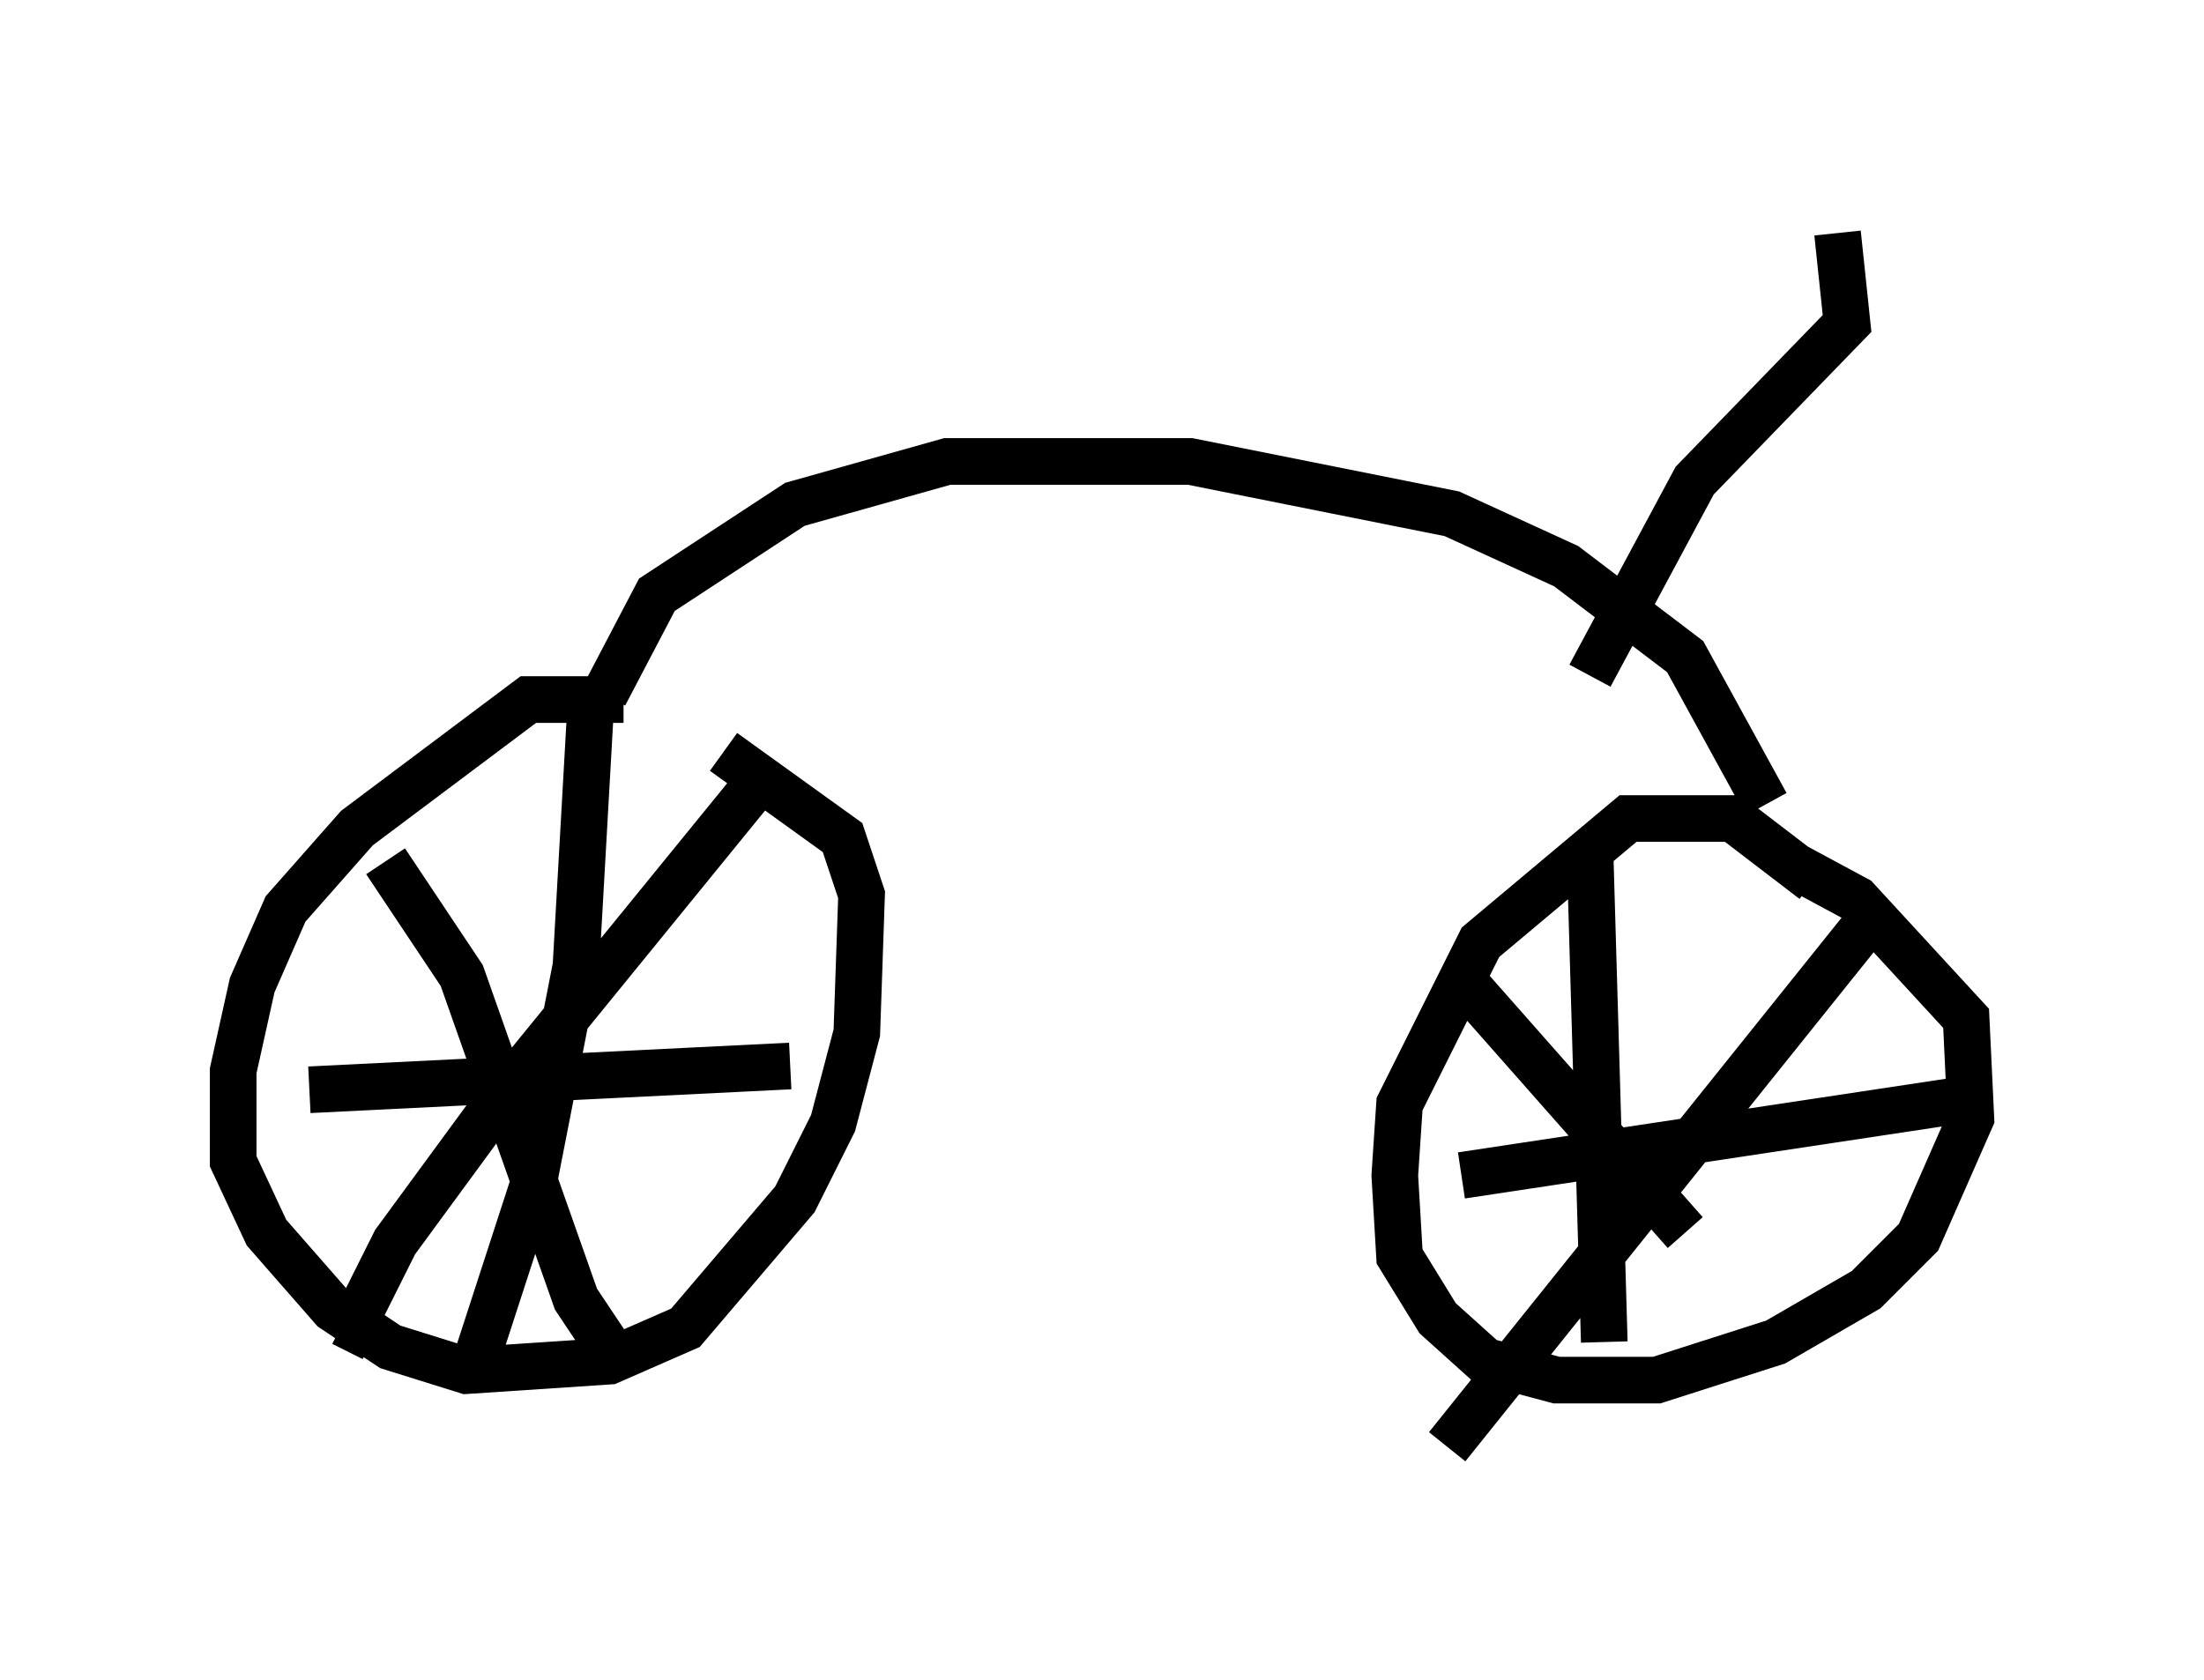 <?xml version="1.0" encoding="utf-8" ?>
<svg baseProfile="full" height="36.032" version="1.1" width="47.261" xmlns="http://www.w3.org/2000/svg" xmlns:ev="http://www.w3.org/2001/xml-events" xmlns:xlink="http://www.w3.org/1999/xlink"><defs /><rect fill="white" height="36.032" width="47.261" x="0" y="0" /><path d="M14.188, 15.719 m-0.817, -0.715 l-2.042, 0.0 -3.675, 2.756 l-1.531, 1.735 -0.715, 1.633 l-0.408, 1.838 0.0, 1.94 l0.715, 1.531 1.429, 1.633 l1.225, 0.817 1.633, 0.51 l3.063, -0.204 1.633, -0.715 l2.348, -2.756 0.817, -1.633 l0.51, -1.94 0.102, -2.96 l-0.408, -1.225 -2.552, -1.838 m23.377, 2.756 l-1.735, -1.327 -2.246, 0.0 l-3.165, 2.654 -1.735, 3.471 l-0.102, 1.531 0.102, 1.735 l0.817, 1.327 1.021, 0.919 l1.531, 0.408 2.144, 0.0 l2.552, -0.817 1.94, -1.123 l1.123, -1.123 1.123, -2.552 l-0.102, -2.144 -2.348, -2.552 l-1.327, -0.715 m-30.217, -0.102 l1.633, 2.45 2.45, 6.942 l0.613, 0.919 m3.573, -12.352 l-5.819, 7.146 -2.246, 3.063 l-0.919, 1.838 -0.204, -0.102 m5.308, -13.067 l-0.306, 5.41 -0.919, 4.696 l-1.327, 4.083 m-3.471, -6.125 l10.311, -0.51 m14.598, -1.633 l4.594, 5.206 m3.981, -6.738 l-9.086, 11.331 m3.063, -12.761 l0.306, 10.515 m-3.063, -3.573 l10.821, -1.633 m-29.196, -8.677 l1.123, -2.144 2.96, -1.94 l3.267, -0.919 5.206, 0.0 l5.615, 1.123 2.45, 1.123 l2.552, 1.94 1.735, 3.165 m-3.777, -2.756 l2.246, -4.185 3.267, -3.369 l-0.204, -1.94 " fill="none" stroke="black" stroke-width="1" /></svg>